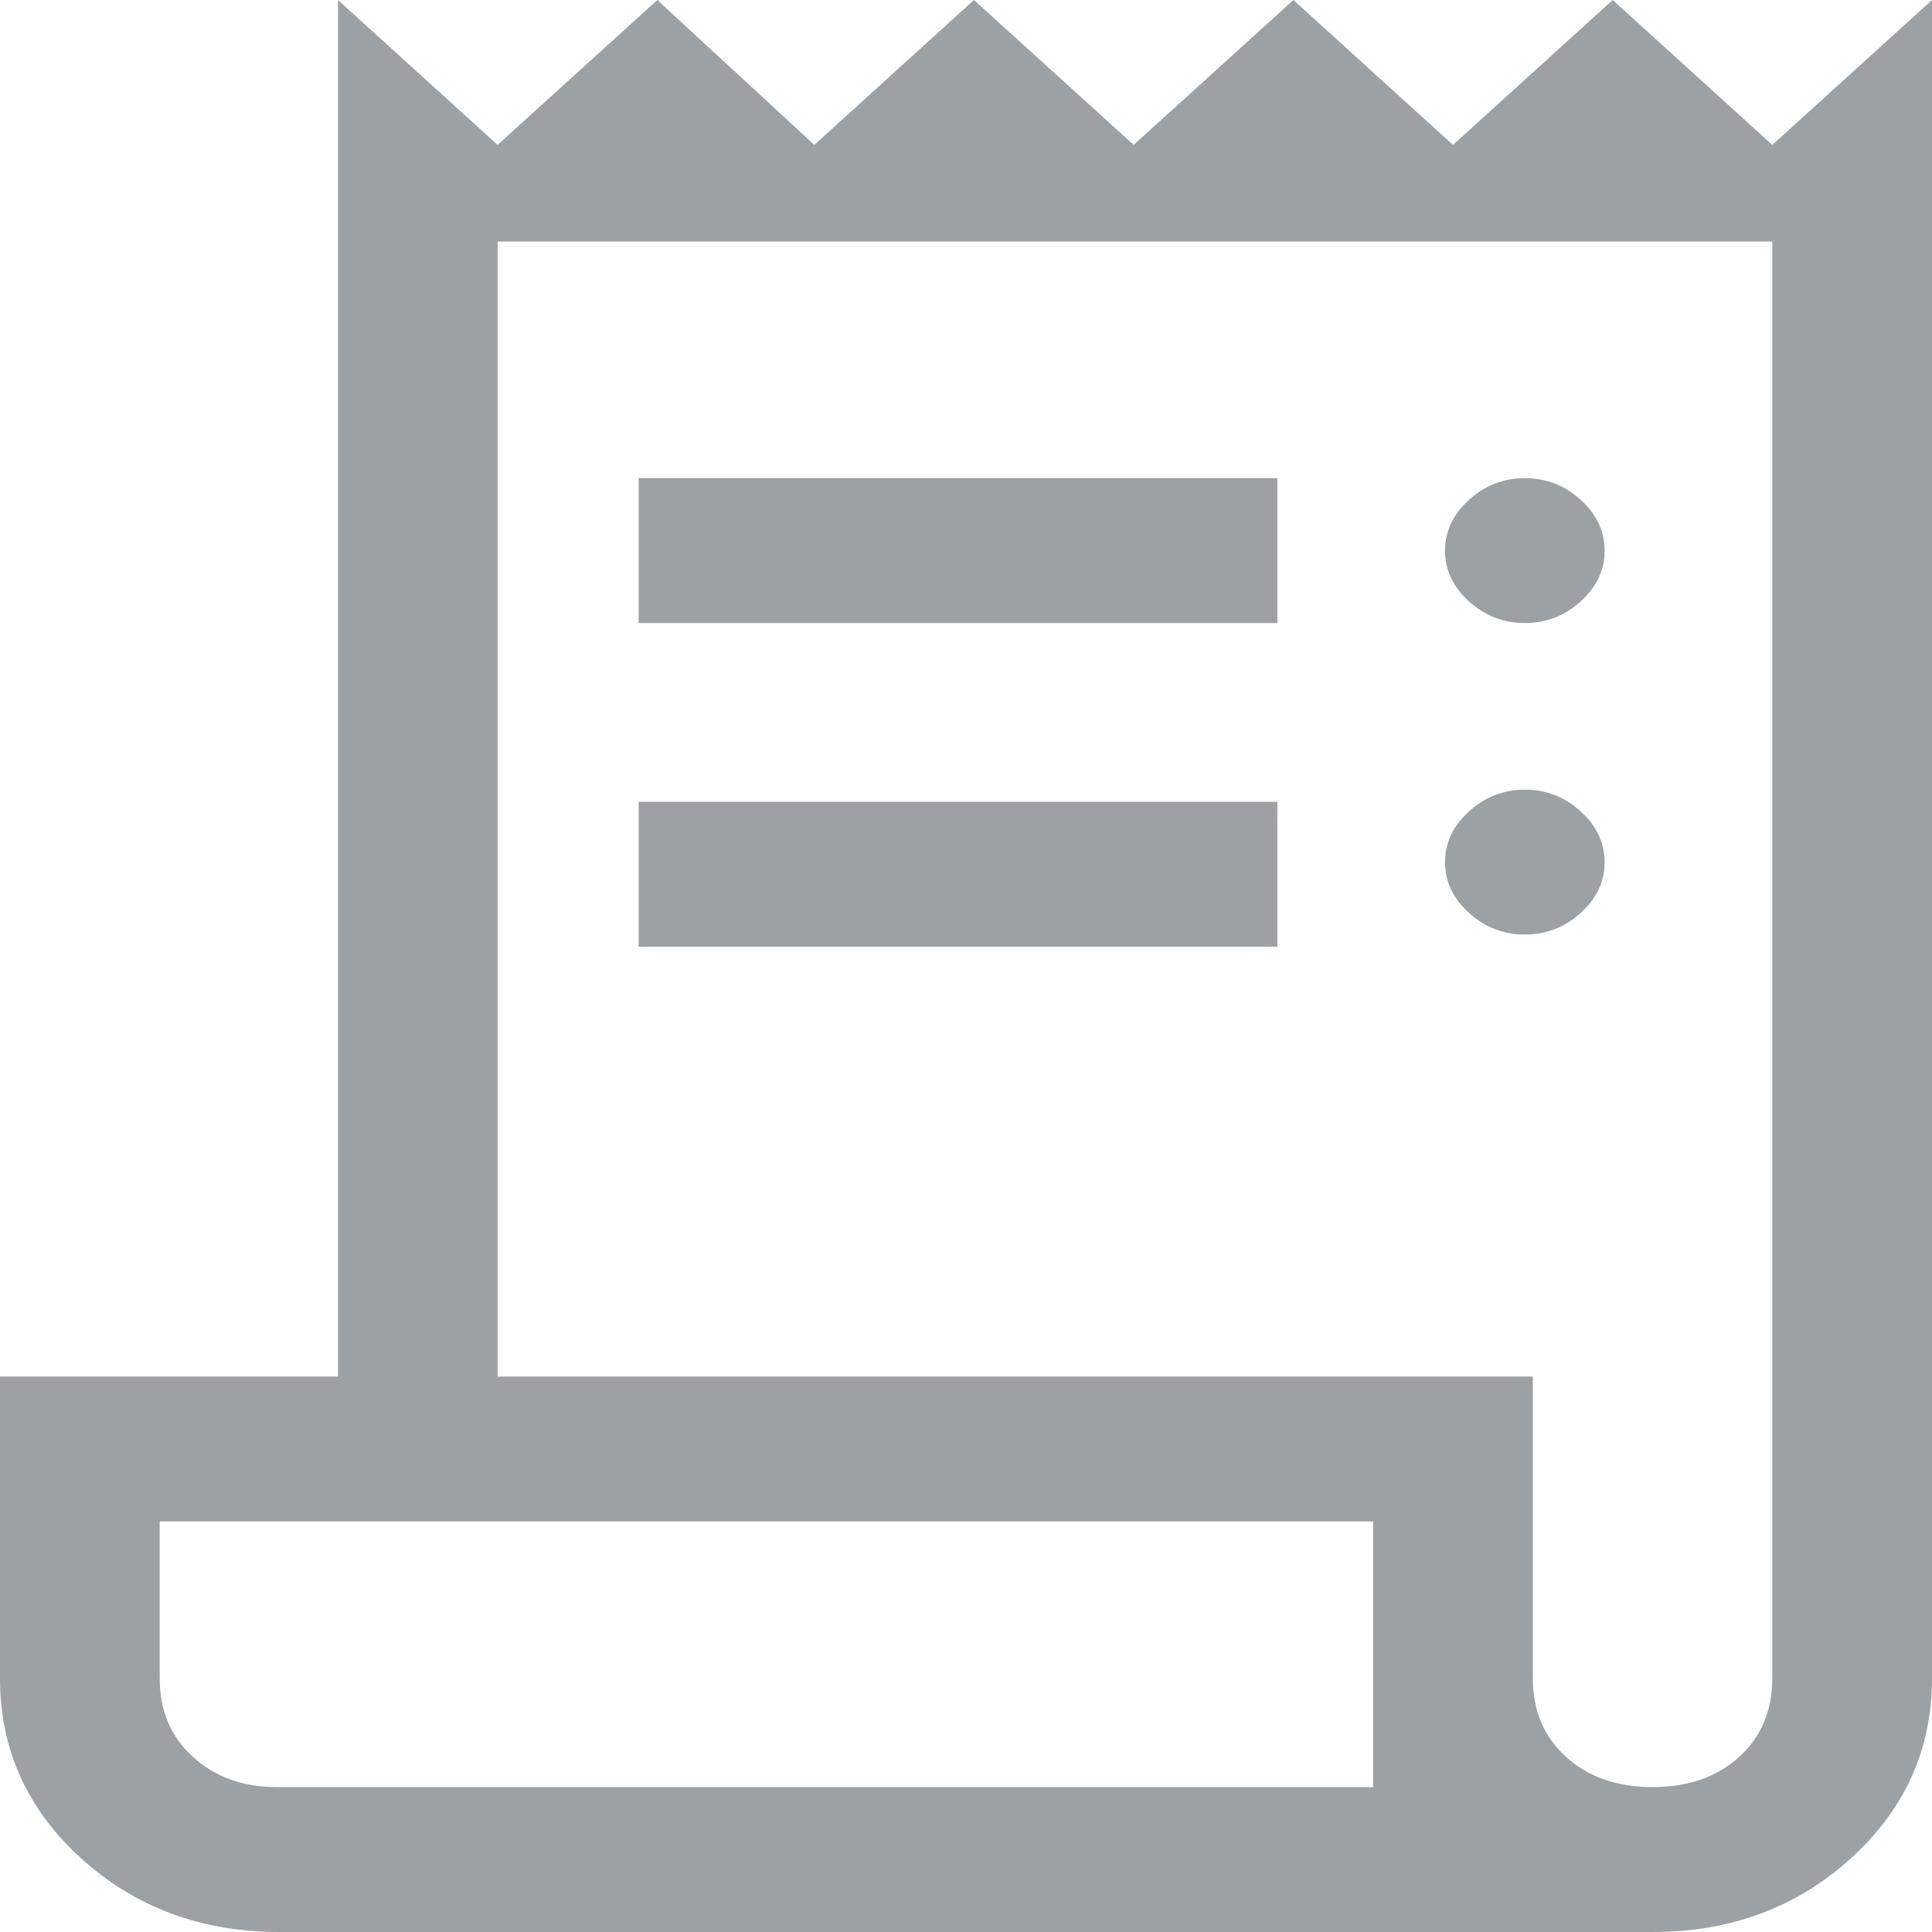 <svg width="18" height="18" viewBox="0 0 18 18" fill="none" xmlns="http://www.w3.org/2000/svg">
<path d="M2.603 18C1.876 18 1.26 17.771 0.756 17.314C0.252 16.856 0 16.297 0 15.637V12.825H3.149V0L4.636 1.35L6.124 0L7.587 1.35L9.074 0L10.562 1.35L12.05 0L13.537 1.35L15.025 0L16.512 1.35L18 0V15.637C18 16.297 17.748 16.856 17.244 17.314C16.74 17.771 16.124 18 15.397 18H2.603ZM15.397 16.65C15.727 16.65 15.996 16.556 16.203 16.369C16.409 16.181 16.512 15.938 16.512 15.637V2.25H4.636V12.825H14.281V15.637C14.281 15.938 14.384 16.181 14.591 16.369C14.797 16.556 15.066 16.65 15.397 16.65ZM5.95 5.805V4.455H11.901V5.805H5.95ZM5.95 8.82V7.47H11.901V8.82H5.95ZM14.207 5.805C14.008 5.805 13.835 5.737 13.686 5.603C13.537 5.468 13.463 5.31 13.463 5.13C13.463 4.95 13.537 4.793 13.686 4.657C13.835 4.522 14.008 4.455 14.207 4.455C14.405 4.455 14.579 4.522 14.727 4.657C14.876 4.793 14.95 4.95 14.95 5.13C14.95 5.31 14.876 5.468 14.727 5.603C14.579 5.737 14.405 5.805 14.207 5.805ZM14.207 8.707C14.008 8.707 13.835 8.64 13.686 8.505C13.537 8.37 13.463 8.213 13.463 8.033C13.463 7.853 13.537 7.695 13.686 7.56C13.835 7.425 14.008 7.357 14.207 7.357C14.405 7.357 14.579 7.425 14.727 7.56C14.876 7.695 14.95 7.853 14.95 8.033C14.95 8.213 14.876 8.37 14.727 8.505C14.579 8.64 14.405 8.707 14.207 8.707ZM2.579 16.65H12.793V14.175H1.488V15.637C1.488 15.938 1.591 16.181 1.798 16.369C2.004 16.556 2.264 16.65 2.579 16.65ZM1.488 16.65V14.175V16.65Z" fill="#9CA1A5"/>
</svg>

